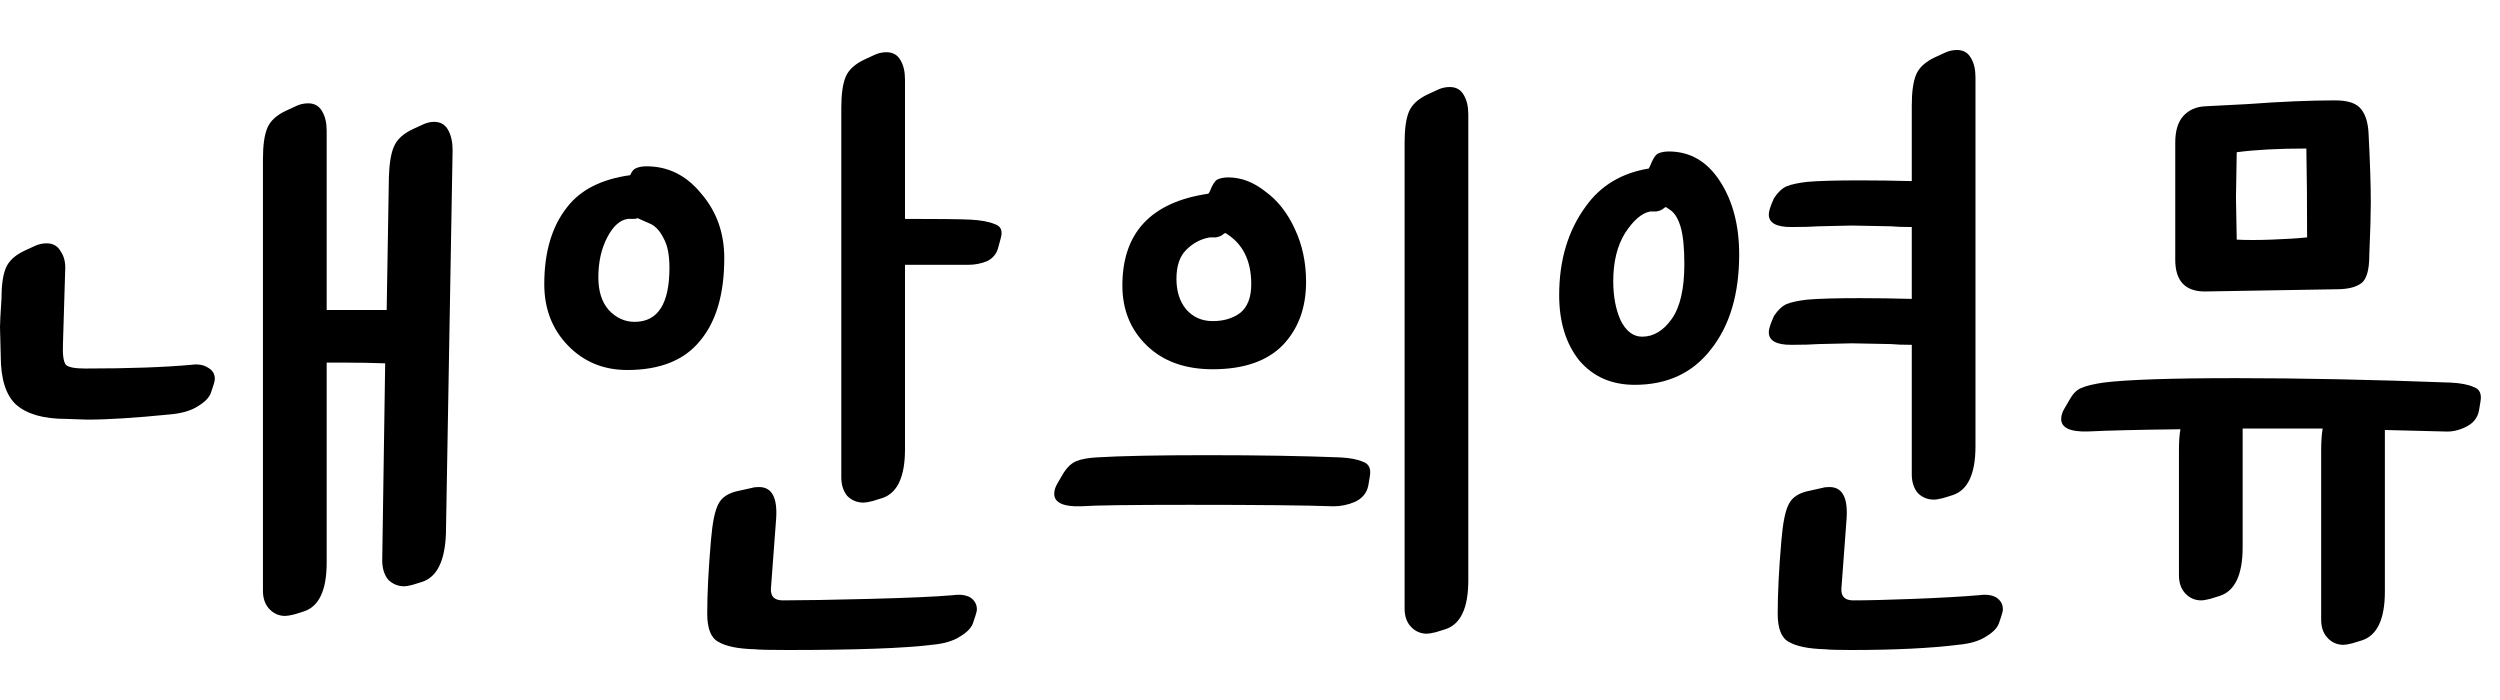 <svg width="100" height="28" viewBox="0 0 100 28" fill="none" xmlns="http://www.w3.org/2000/svg">
<path d="M15.289 22.415L15.407 14.533C14.874 14.514 14.321 14.504 13.748 14.504H13.067V22.504C13.067 23.61 12.761 24.262 12.148 24.459L11.763 24.578C11.605 24.617 11.486 24.637 11.407 24.637C11.151 24.637 10.933 24.538 10.756 24.341C10.598 24.163 10.518 23.926 10.518 23.63V6.356C10.518 5.802 10.578 5.388 10.696 5.111C10.815 4.835 11.062 4.607 11.437 4.43L11.822 4.252C11.98 4.173 12.148 4.133 12.326 4.133C12.583 4.133 12.77 4.242 12.889 4.459C13.007 4.657 13.067 4.914 13.067 5.23V12.4H15.467L15.556 7.067C15.575 6.514 15.644 6.109 15.763 5.852C15.882 5.575 16.128 5.348 16.504 5.17L16.889 4.993C17.047 4.914 17.205 4.874 17.363 4.874C17.62 4.874 17.807 4.983 17.926 5.2C18.044 5.417 18.104 5.684 18.104 6L17.837 21.348C17.797 22.435 17.482 23.076 16.889 23.274L16.504 23.393C16.346 23.432 16.237 23.452 16.178 23.452C15.921 23.452 15.704 23.363 15.526 23.185C15.368 22.988 15.289 22.731 15.289 22.415ZM2.637 16.756C1.748 16.756 1.086 16.568 0.652 16.193C0.237 15.817 0.03 15.165 0.03 14.237L0 13.082C0 12.924 0.02 12.548 0.059 11.956C0.059 11.402 0.119 10.988 0.237 10.711C0.356 10.435 0.602 10.207 0.978 10.03L1.363 9.852C1.521 9.773 1.689 9.733 1.867 9.733C2.123 9.733 2.311 9.842 2.43 10.059C2.568 10.257 2.627 10.514 2.607 10.83L2.519 13.733C2.499 14.188 2.538 14.474 2.637 14.593C2.736 14.691 2.993 14.741 3.407 14.741C5.146 14.741 6.558 14.691 7.644 14.593C7.921 14.553 8.148 14.593 8.326 14.711C8.504 14.81 8.593 14.958 8.593 15.156C8.593 15.215 8.573 15.304 8.533 15.422L8.444 15.689C8.385 15.886 8.207 16.074 7.911 16.252C7.635 16.43 7.259 16.538 6.785 16.578C5.402 16.716 4.306 16.785 3.496 16.785L2.637 16.756Z" fill="black"/>
<path d="M33.652 19.096V4.311C33.652 3.758 33.712 3.343 33.83 3.067C33.949 2.79 34.196 2.563 34.571 2.385L34.956 2.207C35.114 2.128 35.282 2.089 35.46 2.089C35.717 2.089 35.904 2.198 36.023 2.415C36.141 2.612 36.2 2.869 36.2 3.185V8.756C37.544 8.756 38.413 8.765 38.808 8.785C39.223 8.805 39.549 8.864 39.786 8.963C40.042 9.042 40.121 9.24 40.023 9.556L39.934 9.881C39.874 10.138 39.726 10.326 39.489 10.444C39.252 10.543 38.995 10.593 38.719 10.593H36.2V17.97C36.2 19.076 35.894 19.728 35.282 19.926L34.897 20.044C34.739 20.084 34.62 20.104 34.541 20.104C34.284 20.104 34.067 20.015 33.889 19.837C33.731 19.64 33.652 19.393 33.652 19.096ZM21.771 11.363C21.771 10.079 22.077 9.052 22.689 8.281C23.223 7.59 24.062 7.165 25.208 7.007C25.267 6.869 25.336 6.78 25.415 6.741C25.534 6.681 25.682 6.652 25.86 6.652C26.729 6.652 27.46 7.017 28.052 7.748C28.665 8.459 28.971 9.319 28.971 10.326C28.971 11.768 28.645 12.874 27.993 13.644C27.361 14.415 26.393 14.8 25.089 14.8C24.141 14.8 23.351 14.474 22.719 13.822C22.087 13.17 21.771 12.351 21.771 11.363ZM30.186 25.97C29.514 25.951 29.03 25.852 28.734 25.674C28.438 25.516 28.289 25.141 28.289 24.548C28.289 23.738 28.339 22.761 28.438 21.615C28.497 20.904 28.596 20.42 28.734 20.163C28.872 19.886 29.149 19.709 29.563 19.63L30.097 19.511C30.156 19.491 30.245 19.482 30.363 19.482C30.877 19.482 31.104 19.906 31.045 20.756L30.837 23.541C30.818 23.857 30.976 24.015 31.312 24.015C32.082 24.015 33.237 23.995 34.778 23.956C36.319 23.916 37.435 23.867 38.126 23.807C38.403 23.768 38.63 23.797 38.808 23.896C38.986 24.015 39.075 24.173 39.075 24.37C39.075 24.43 39.055 24.518 39.015 24.637L38.926 24.904C38.867 25.101 38.689 25.289 38.393 25.467C38.117 25.644 37.741 25.753 37.267 25.793C36.161 25.931 34.235 26 31.489 26C30.798 26 30.363 25.99 30.186 25.97ZM25.356 8.756C25.238 8.756 25.159 8.756 25.119 8.756C24.803 8.795 24.526 9.042 24.289 9.496C24.052 9.951 23.934 10.484 23.934 11.096C23.934 11.649 24.072 12.084 24.349 12.4C24.645 12.716 24.991 12.874 25.386 12.874C26.314 12.874 26.778 12.153 26.778 10.711C26.778 10.197 26.699 9.802 26.541 9.526C26.403 9.249 26.235 9.062 26.038 8.963C25.899 8.904 25.721 8.825 25.504 8.726C25.465 8.746 25.415 8.756 25.356 8.756Z" fill="black"/>
<path d="M56.184 24.341V5.704C56.184 5.151 56.243 4.736 56.361 4.459C56.48 4.183 56.727 3.956 57.102 3.778L57.487 3.6C57.645 3.521 57.813 3.481 57.991 3.481C58.248 3.481 58.435 3.59 58.554 3.807C58.672 4.005 58.732 4.262 58.732 4.578V23.215C58.732 24.321 58.425 24.973 57.813 25.17L57.428 25.289C57.27 25.328 57.151 25.348 57.072 25.348C56.816 25.348 56.598 25.249 56.421 25.052C56.263 24.874 56.184 24.637 56.184 24.341ZM44.895 11.422C44.895 9.309 46.04 8.084 48.332 7.748C48.352 7.728 48.371 7.699 48.391 7.659C48.49 7.402 48.589 7.244 48.687 7.185C48.806 7.126 48.954 7.096 49.132 7.096C49.645 7.096 50.139 7.284 50.613 7.659C51.107 8.015 51.502 8.519 51.798 9.17C52.095 9.802 52.243 10.504 52.243 11.274C52.243 12.321 51.927 13.17 51.295 13.822C50.663 14.454 49.734 14.77 48.51 14.77C47.403 14.77 46.524 14.454 45.873 13.822C45.221 13.19 44.895 12.39 44.895 11.422ZM42.169 19.748C42.169 19.61 42.218 19.462 42.317 19.304L42.524 18.948C42.682 18.691 42.86 18.523 43.058 18.444C43.255 18.365 43.522 18.316 43.858 18.296C44.825 18.237 46.297 18.207 48.273 18.207C50.346 18.207 52.124 18.237 53.606 18.296C54.001 18.316 54.307 18.375 54.524 18.474C54.761 18.553 54.85 18.751 54.791 19.067L54.732 19.422C54.672 19.718 54.495 19.936 54.198 20.074C53.922 20.193 53.635 20.252 53.339 20.252C52.233 20.212 50.317 20.193 47.591 20.193C45.201 20.193 43.749 20.212 43.235 20.252C42.524 20.272 42.169 20.104 42.169 19.748ZM48.954 9.348C48.875 9.427 48.766 9.477 48.628 9.496C48.51 9.496 48.431 9.496 48.391 9.496C48.035 9.556 47.719 9.723 47.443 10C47.186 10.257 47.058 10.642 47.058 11.156C47.058 11.649 47.186 12.054 47.443 12.37C47.719 12.686 48.075 12.844 48.51 12.844C48.944 12.844 49.309 12.736 49.606 12.518C49.902 12.281 50.05 11.896 50.05 11.363C50.05 10.415 49.705 9.733 49.013 9.319L48.954 9.348Z" fill="black"/>
<path d="M70.752 8.578C70.752 8.479 70.792 8.331 70.871 8.133L70.96 7.926C71.118 7.689 71.285 7.531 71.463 7.452C71.661 7.373 71.937 7.314 72.293 7.274C72.727 7.235 73.429 7.215 74.397 7.215C75.068 7.215 75.76 7.225 76.471 7.244V4.222C76.471 3.669 76.53 3.254 76.648 2.978C76.767 2.701 77.014 2.474 77.389 2.296L77.774 2.119C77.932 2.04 78.1 2 78.278 2C78.535 2 78.722 2.109 78.841 2.326C78.96 2.523 79.019 2.78 79.019 3.096V17.852C79.019 18.958 78.713 19.61 78.1 19.807L77.715 19.926C77.557 19.965 77.439 19.985 77.359 19.985C77.103 19.985 76.885 19.896 76.708 19.718C76.55 19.521 76.471 19.274 76.471 18.978V13.793C76.115 13.793 75.838 13.783 75.641 13.763L74.071 13.733L72.737 13.763C72.481 13.783 72.115 13.793 71.641 13.793C71.048 13.793 70.752 13.625 70.752 13.289C70.752 13.19 70.792 13.042 70.871 12.844L70.96 12.637C71.118 12.4 71.285 12.242 71.463 12.163C71.661 12.084 71.937 12.025 72.293 11.985C72.727 11.946 73.429 11.926 74.397 11.926C75.068 11.926 75.76 11.936 76.471 11.956V9.081C76.115 9.081 75.838 9.072 75.641 9.052L74.071 9.022L72.737 9.052C72.481 9.072 72.115 9.081 71.641 9.081C71.048 9.081 70.752 8.914 70.752 8.578ZM62.367 11.807C62.367 10.405 62.722 9.22 63.434 8.252C64.026 7.422 64.866 6.919 65.952 6.741C65.972 6.701 65.992 6.662 66.011 6.622C66.11 6.365 66.209 6.207 66.308 6.148C66.426 6.089 66.574 6.059 66.752 6.059C67.602 6.059 68.283 6.454 68.796 7.244C69.31 8.035 69.567 9.012 69.567 10.178C69.567 11.758 69.192 13.022 68.441 13.97C67.71 14.918 66.693 15.393 65.389 15.393C64.461 15.393 63.72 15.067 63.167 14.415C62.634 13.743 62.367 12.874 62.367 11.807ZM73.004 25.97C72.332 25.951 71.848 25.852 71.552 25.674C71.256 25.516 71.108 25.141 71.108 24.548C71.108 23.738 71.157 22.761 71.256 21.615C71.315 20.904 71.414 20.42 71.552 20.163C71.69 19.886 71.967 19.709 72.382 19.63L72.915 19.511C72.974 19.491 73.063 19.482 73.182 19.482C73.695 19.482 73.922 19.906 73.863 20.756L73.656 23.541C73.636 23.857 73.794 24.015 74.13 24.015C74.703 24.015 75.503 23.995 76.53 23.956C77.577 23.916 78.456 23.867 79.167 23.807C79.443 23.768 79.671 23.797 79.848 23.896C80.026 24.015 80.115 24.173 80.115 24.37C80.115 24.43 80.095 24.518 80.056 24.637L79.967 24.904C79.908 25.101 79.73 25.289 79.434 25.467C79.157 25.644 78.782 25.753 78.308 25.793C77.201 25.931 75.779 26 74.041 26C73.527 26 73.182 25.99 73.004 25.97ZM66.574 8.311C66.495 8.39 66.387 8.44 66.248 8.459C66.13 8.459 66.051 8.459 66.011 8.459C65.675 8.519 65.34 8.805 65.004 9.319C64.688 9.832 64.53 10.474 64.53 11.244C64.53 11.857 64.629 12.38 64.826 12.815C65.043 13.249 65.33 13.467 65.685 13.467C66.14 13.467 66.535 13.23 66.871 12.756C67.206 12.281 67.374 11.551 67.374 10.563C67.374 9.911 67.325 9.417 67.226 9.081C67.127 8.746 66.989 8.519 66.811 8.4C66.752 8.36 66.693 8.321 66.634 8.281L66.574 8.311Z" fill="black"/>
<path d="M82.447 16.756C82.447 16.617 82.496 16.469 82.595 16.311L82.802 15.956C82.94 15.719 83.098 15.57 83.276 15.511C83.454 15.432 83.74 15.363 84.135 15.304C85.084 15.185 86.852 15.126 89.439 15.126C92.027 15.126 94.891 15.185 98.032 15.304C98.427 15.323 98.733 15.383 98.95 15.482C99.187 15.56 99.276 15.758 99.217 16.074L99.158 16.43C99.098 16.726 98.921 16.943 98.624 17.081C98.348 17.22 98.061 17.279 97.765 17.259C97.014 17.239 96.224 17.22 95.395 17.2V23.659C95.395 24.765 95.088 25.417 94.476 25.615L94.091 25.733C93.933 25.773 93.814 25.793 93.735 25.793C93.479 25.793 93.261 25.694 93.084 25.496C92.925 25.319 92.847 25.081 92.847 24.785V18C92.847 17.664 92.866 17.378 92.906 17.141H89.706V21.881C89.706 22.988 89.4 23.64 88.787 23.837L88.402 23.956C88.244 23.995 88.126 24.015 88.046 24.015C87.79 24.015 87.572 23.916 87.395 23.718C87.237 23.541 87.158 23.304 87.158 23.007V18C87.158 17.664 87.177 17.388 87.217 17.17C85.518 17.19 84.284 17.22 83.513 17.259C82.802 17.279 82.447 17.111 82.447 16.756ZM88.195 11.659C87.404 11.659 87.01 11.235 87.01 10.385V5.704C87.01 5.23 87.118 4.874 87.335 4.637C87.553 4.4 87.839 4.272 88.195 4.252L89.913 4.163C91.256 4.064 92.422 4.015 93.409 4.015C93.923 4.015 94.269 4.133 94.447 4.37C94.624 4.588 94.723 4.914 94.743 5.348C94.802 6.494 94.832 7.412 94.832 8.104C94.832 8.558 94.812 9.259 94.772 10.207C94.772 10.8 94.664 11.175 94.447 11.333C94.229 11.491 93.903 11.57 93.469 11.57L88.195 11.659ZM89.469 9.585C89.844 9.605 90.308 9.605 90.861 9.585C91.414 9.565 91.888 9.536 92.284 9.496C92.284 8.133 92.274 6.948 92.254 5.941C91.148 5.941 90.219 5.99 89.469 6.089L89.439 7.896L89.469 9.585Z" fill="black"/>
</svg>
